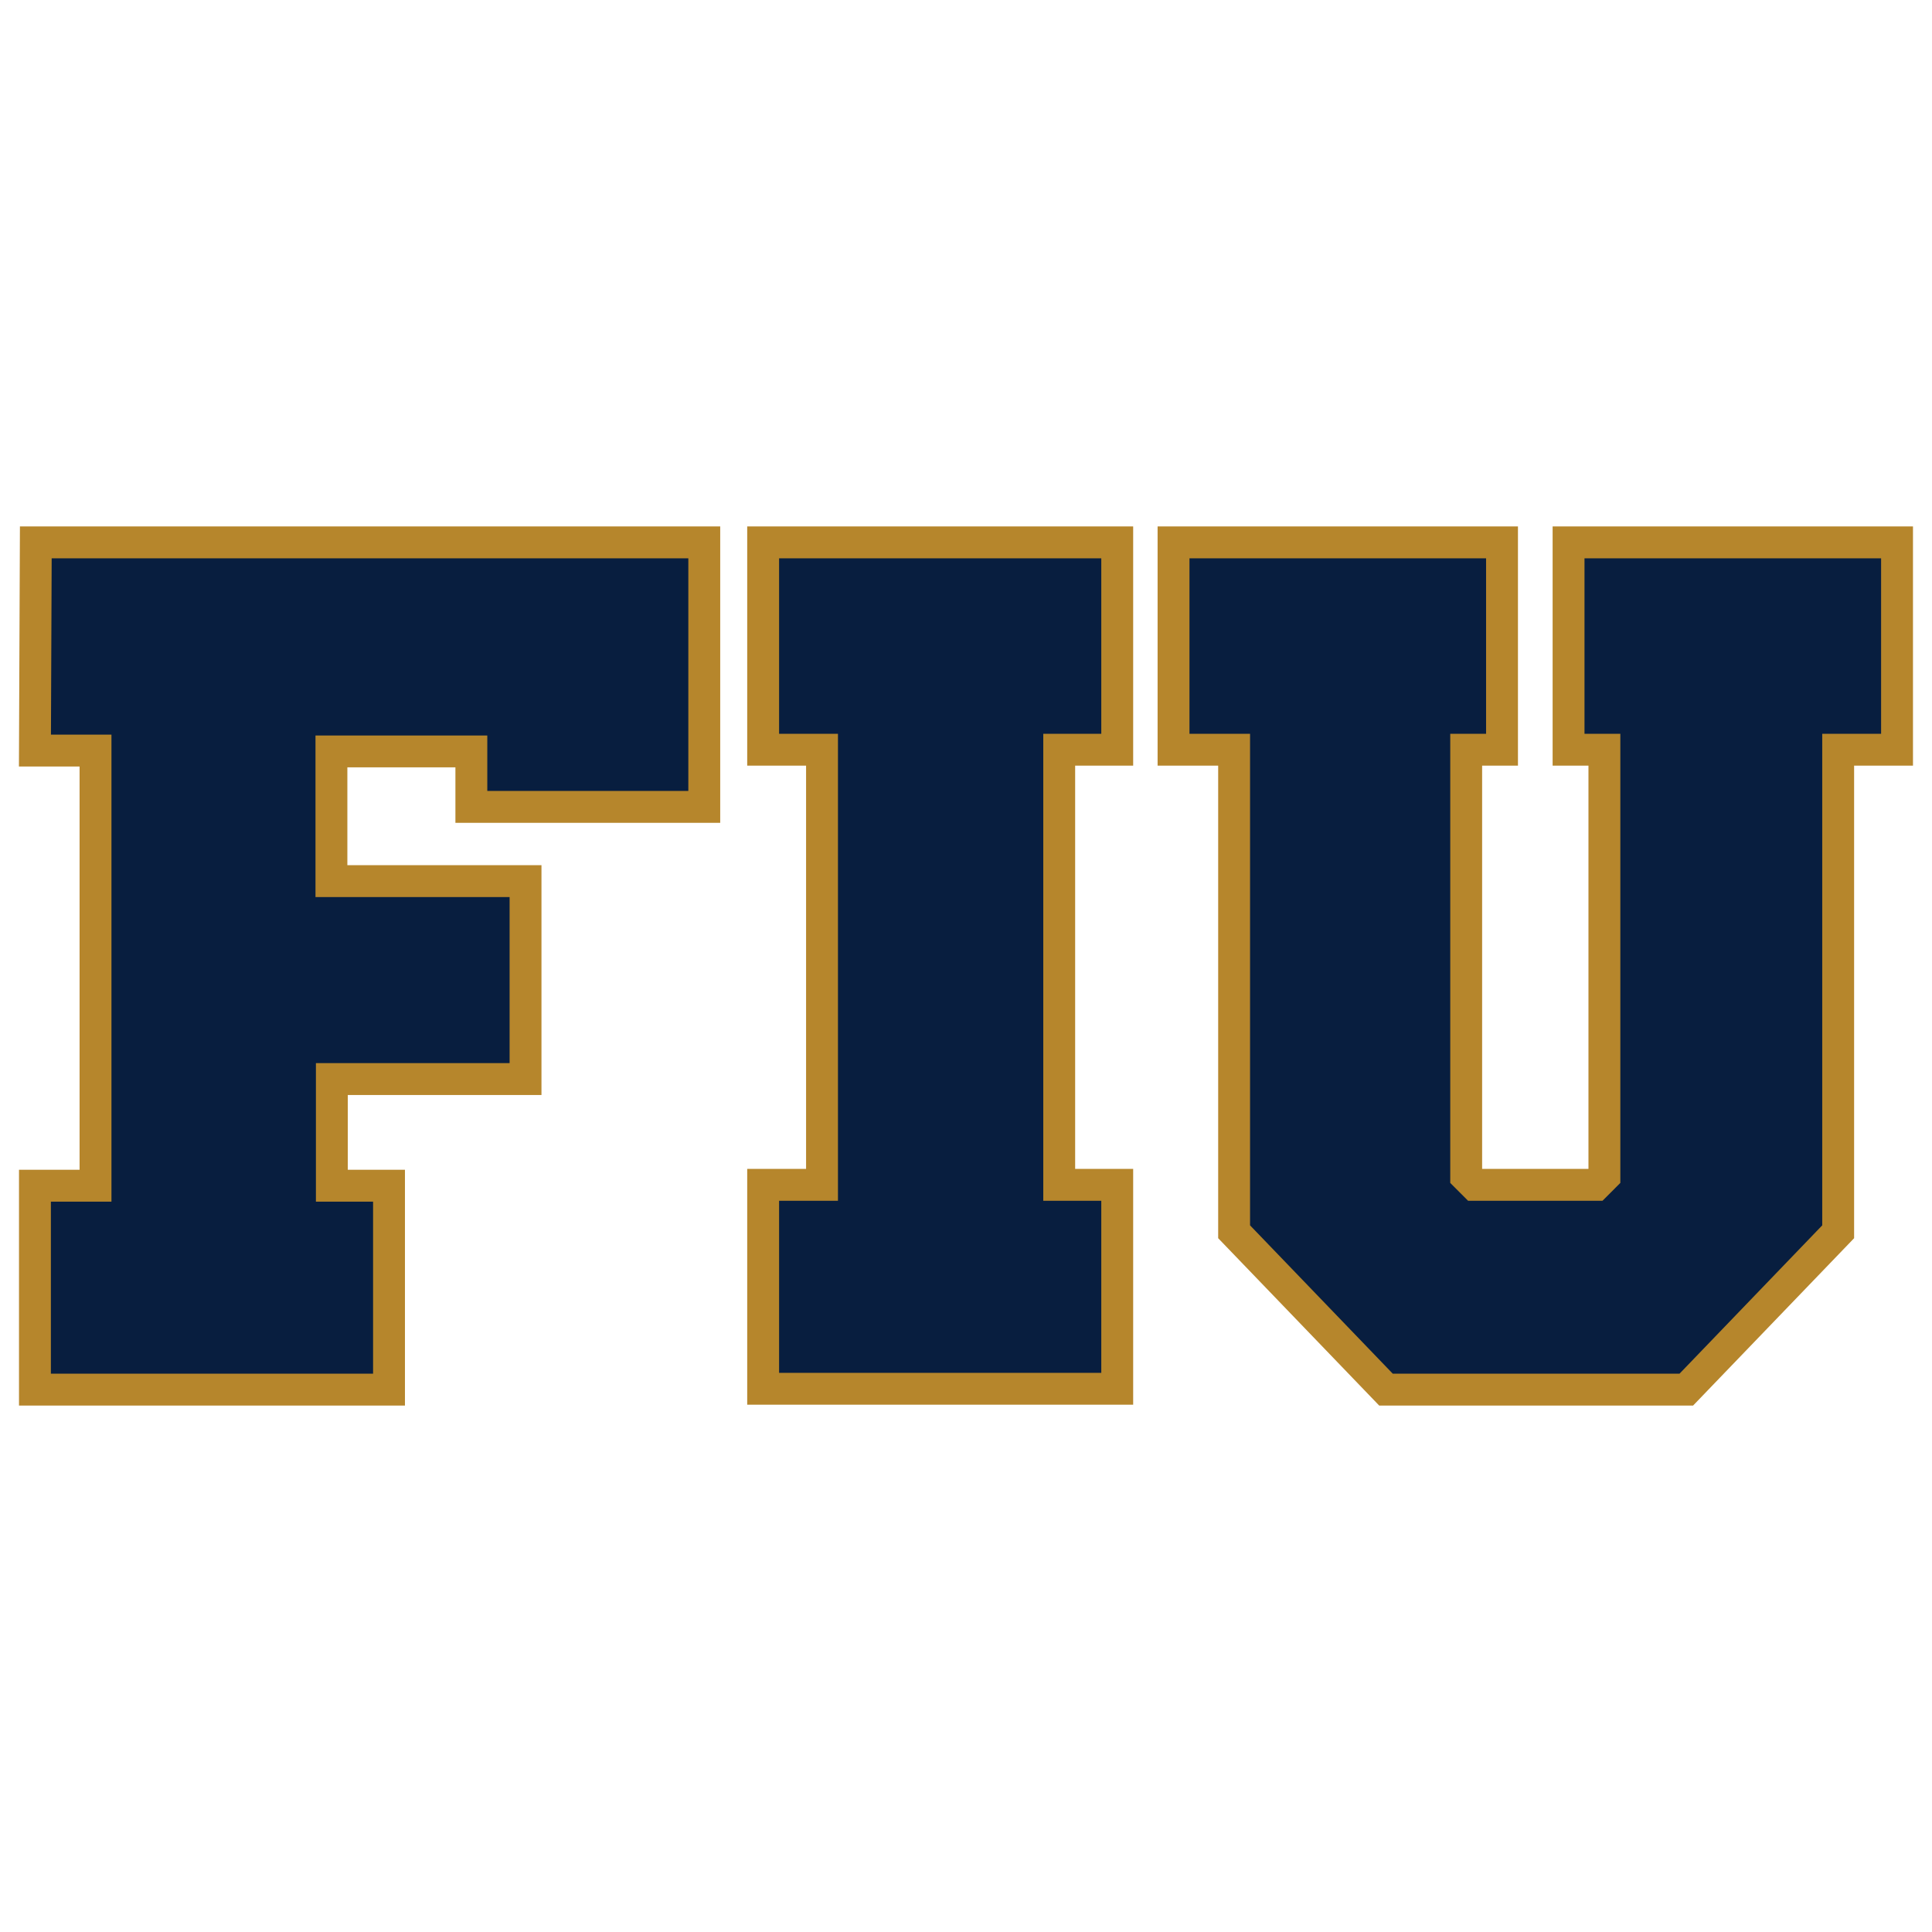<svg width="200" height="200" viewBox="0 0 200 200" fill="none" xmlns="http://www.w3.org/2000/svg">
<path d="M3.706 56.148H72.906V83.528H48.794V77.787H34.309V91.213H54.403V111.703H34.353V122.744H40.271V143.853H3.617V122.744H9.888V77.699H3.617L3.706 56.148ZM79.001 56.148H115.655V77.611H109.649V122.655H115.655V143.765H79.001V122.655H85.095V77.611H79.001V56.148ZM121.484 56.148H155.488V77.611H151.779V121.772L152.662 122.655H165.204L166.087 121.772V77.611H162.377V56.148H196.381V77.611H190.287V127.513L174.566 143.853H143.476L127.755 127.513V77.611H121.484V56.148Z" fill="#081E3F" stroke="#B6862C" stroke-width="3.3"/>
</svg>
